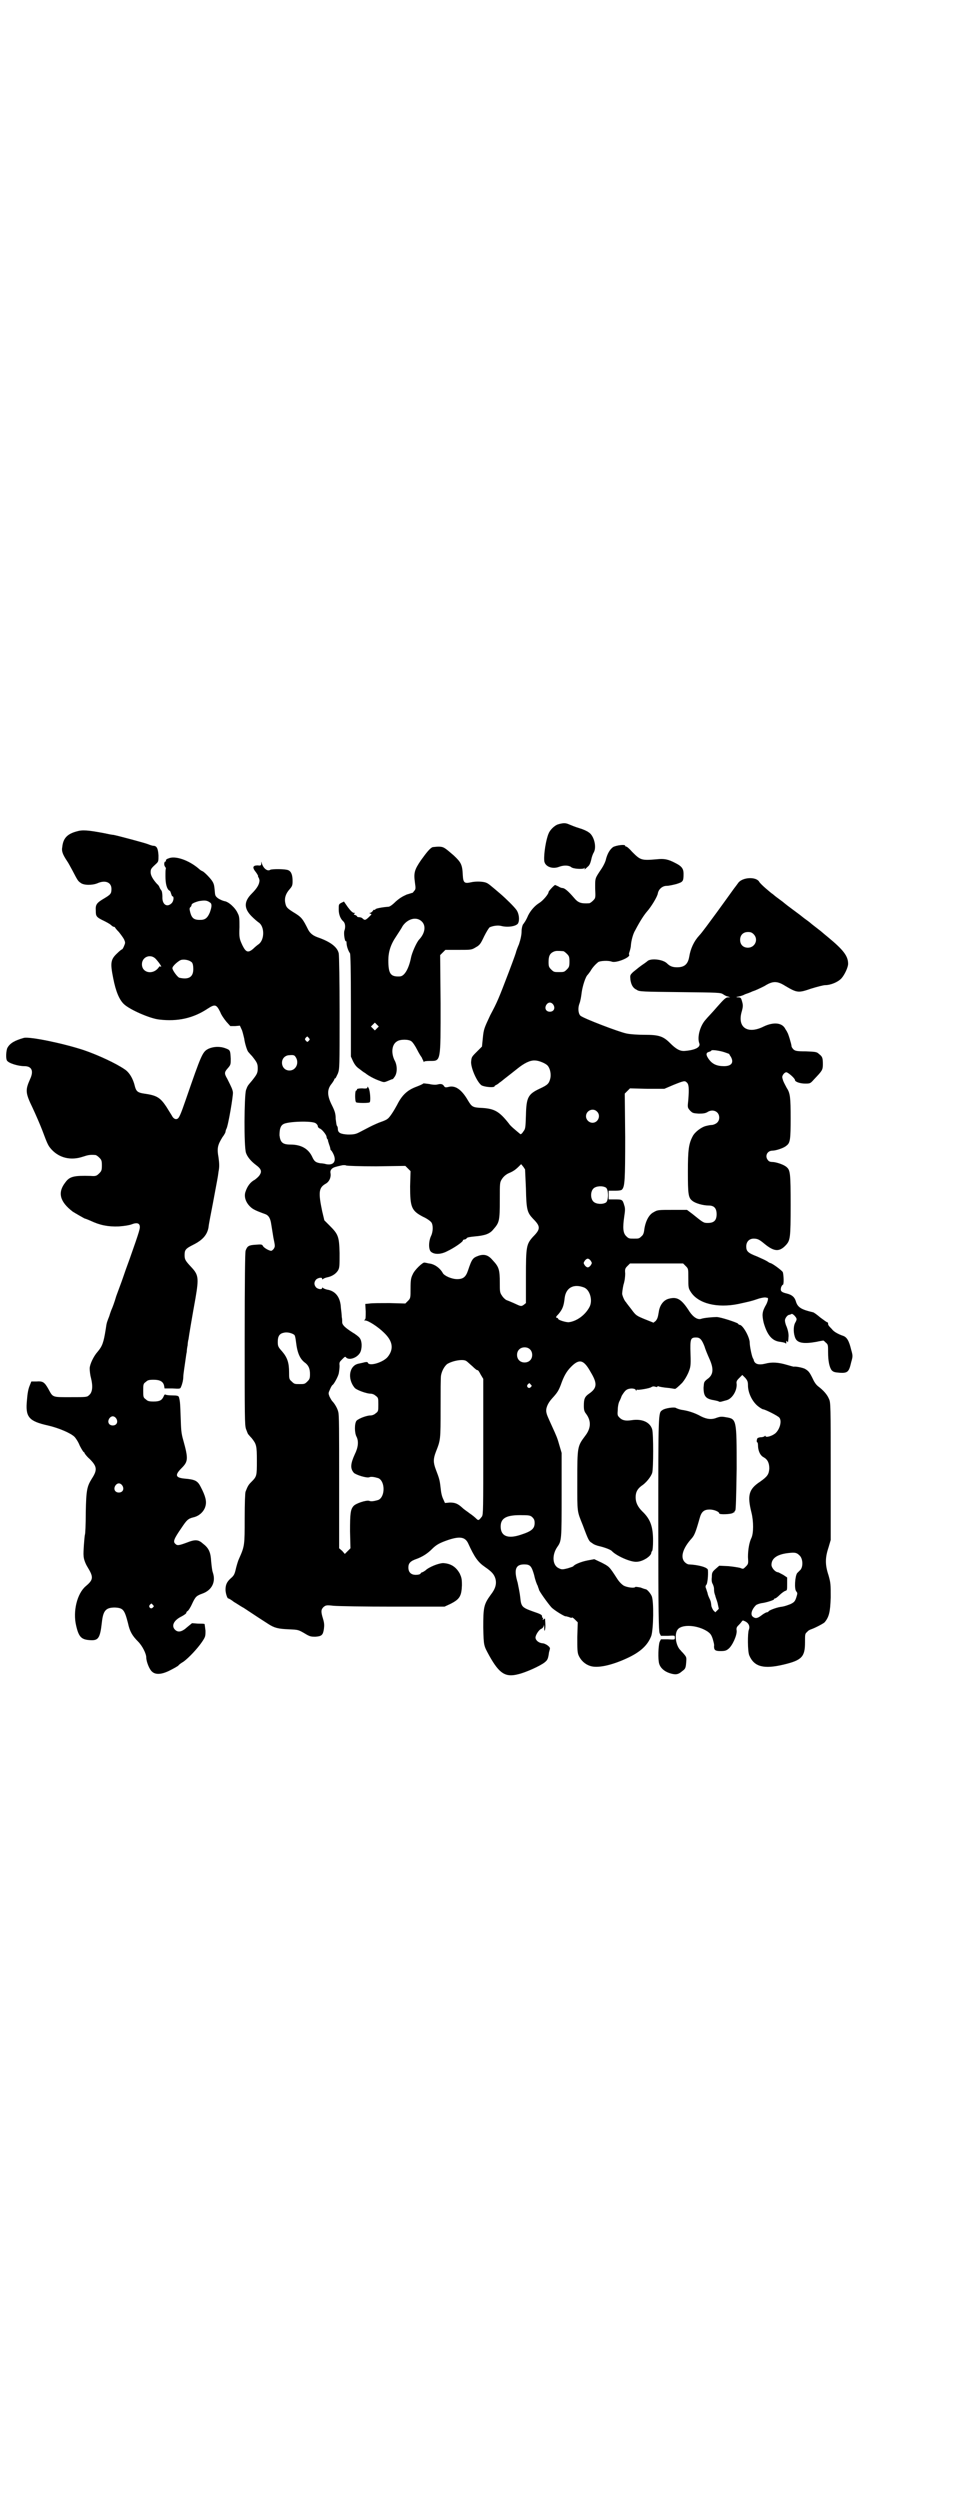 <?xml version="1.0" standalone="no"?>
<!DOCTYPE svg PUBLIC "-//W3C//DTD SVG 20010904//EN"
 "http://www.w3.org/TR/2001/REC-SVG-20010904/DTD/svg10.dtd">
<svg version="1.0" xmlns="http://www.w3.org/2000/svg"
 width="1114pt" height="2870pt" viewBox="0 0 1114 2870"
 preserveAspectRatio="xMidYMid meet">
<g transform="translate(0,2870) scale(0.5,-0.5)"
fill="#000000" stroke="none">
<path d="M1281 3847 c-8 -3 -18 -13 -21 -21 -6 -14 -11 -46 -10 -61 0 -14 18
-22 35 -15 11 4 22 3 27 -1 4 -4 24 -5 29 -3 2 2 3 2 2 0 -2 -4 1 -2 7 4 4 3
6 8 8 16 1 6 4 14 6 17 7 13 0 39 -12 46 -4 3 -13 7 -20 9 -13 4 -17 6 -27 10
-7 3 -14 2 -24 -1z"/>
<path d="M176 3831 c-22 -6 -31 -16 -33 -36 -2 -9 1 -17 11 -32 3 -4 8 -14 12
-21 12 -23 13 -25 19 -29 7 -6 27 -6 39 -1 18 8 32 2 32 -13 0 -11 -2 -13 -17
-22 -17 -10 -20 -14 -19 -28 0 -13 1 -15 20 -24 6 -3 13 -7 15 -9 2 -2 5 -4 6
-4 2 0 3 -1 3 -1 0 -1 4 -6 9 -11 4 -5 10 -13 12 -17 3 -7 3 -8 0 -15 -2 -5
-4 -8 -5 -8 -1 0 -6 -4 -11 -9 -15 -14 -16 -22 -9 -57 6 -31 14 -49 24 -59 13
-13 61 -34 82 -36 42 -5 78 3 111 25 17 11 20 10 29 -8 2 -6 9 -16 14 -22 l9
-10 11 0 11 1 5 -11 c2 -6 4 -15 5 -19 1 -9 6 -26 9 -30 1 -1 5 -6 9 -10 11
-14 13 -17 13 -28 0 -11 -2 -14 -13 -28 -10 -12 -10 -11 -14 -22 -4 -14 -5
-129 0 -144 3 -9 11 -19 23 -28 11 -8 14 -14 9 -22 -2 -4 -8 -9 -12 -12 -10
-5 -17 -15 -21 -27 -4 -11 0 -24 10 -34 6 -6 11 -9 36 -18 7 -3 11 -9 13 -23
1 -6 3 -19 5 -31 4 -19 4 -20 1 -25 -2 -3 -5 -5 -6 -5 -5 0 -17 7 -19 11 -2 4
-4 4 -17 3 -16 -1 -19 -3 -23 -14 -1 -5 -2 -62 -2 -203 0 -178 0 -197 3 -206
2 -5 4 -11 5 -12 1 -1 4 -5 8 -9 11 -14 12 -17 12 -52 0 -35 0 -36 -13 -49 -6
-6 -8 -9 -13 -22 -1 -3 -2 -25 -2 -62 0 -61 0 -63 -13 -92 -2 -4 -5 -14 -7
-22 -3 -14 -5 -17 -12 -23 -9 -8 -12 -15 -12 -26 0 -8 4 -20 6 -20 1 0 7 -3
13 -8 7 -4 17 -11 23 -14 24 -16 47 -31 55 -36 15 -10 24 -12 48 -13 22 -1 22
-1 36 -9 13 -8 15 -8 26 -8 14 1 17 4 19 18 1 8 1 13 -2 23 -5 16 -5 21 1 27
5 4 6 5 23 3 11 -1 72 -2 137 -2 l118 0 13 6 c22 11 26 18 27 43 0 15 -1 18
-5 27 -9 16 -21 23 -38 24 -10 0 -33 -9 -41 -17 -3 -2 -6 -4 -7 -4 -1 0 -3 -1
-4 -3 -1 -2 -6 -3 -11 -3 -11 0 -17 6 -17 17 0 10 5 15 20 20 13 5 24 12 34
22 10 10 17 14 37 21 27 9 39 7 46 -7 15 -33 23 -44 39 -55 16 -11 21 -17 24
-27 3 -12 0 -23 -11 -37 -16 -22 -17 -29 -17 -75 1 -43 1 -41 14 -65 23 -41
37 -50 67 -42 17 4 50 19 60 27 6 5 8 7 10 23 1 4 2 7 2 8 2 4 -10 13 -18 13
-8 1 -15 7 -15 13 0 6 8 18 13 20 3 1 5 4 6 7 0 4 1 3 1 -4 0 -9 1 -9 2 -4 1
5 1 10 0 23 0 2 -1 2 -3 0 -3 -2 -3 -2 -2 1 1 2 1 3 0 2 -1 0 -2 1 -2 4 0 3
-3 5 -21 11 -25 9 -27 11 -29 32 -1 10 -4 24 -6 34 -9 30 -5 42 15 42 14 0 17
-4 23 -25 2 -10 6 -21 8 -24 1 -4 3 -8 3 -9 0 -3 20 -31 28 -40 6 -7 34 -24
34 -21 0 0 3 -1 7 -2 4 -2 7 -2 7 -1 0 1 3 -1 7 -5 l6 -6 -1 -34 c0 -27 0 -35
3 -42 5 -11 14 -20 26 -24 17 -6 49 1 84 17 33 15 49 31 57 52 5 16 6 79 1 91
-3 7 -11 16 -14 16 -1 0 -7 2 -12 4 -6 1 -11 2 -12 1 -2 -3 -18 -1 -26 3 -5 3
-11 9 -16 17 -18 28 -18 27 -35 36 l-17 8 -16 -3 c-15 -3 -29 -9 -32 -13 0 -1
-7 -3 -13 -5 -12 -3 -14 -3 -20 0 -15 6 -17 30 -4 49 10 14 10 17 10 119 l0
97 -5 17 c-5 18 -7 22 -17 44 -9 20 -12 26 -13 32 -2 9 3 21 13 32 12 13 15
18 20 31 7 20 13 31 24 42 19 19 29 16 45 -13 15 -25 15 -36 -4 -49 -10 -7
-12 -12 -12 -28 0 -9 1 -13 5 -18 12 -16 12 -33 -2 -51 -18 -24 -18 -25 -18
-104 0 -74 -1 -67 13 -102 13 -35 14 -36 21 -40 3 -3 11 -6 16 -7 13 -3 26 -8
29 -11 10 -11 43 -26 57 -25 14 0 34 13 34 21 0 1 1 3 2 4 1 1 2 11 2 23 0 33
-6 50 -25 68 -10 10 -15 20 -15 32 0 12 4 19 13 26 11 7 22 21 25 30 3 10 3
90 0 100 -5 17 -24 25 -48 21 -14 -2 -21 0 -27 6 -5 5 -5 6 -4 19 0 7 2 15 3
17 1 2 4 8 6 14 3 5 7 11 10 13 6 5 19 5 22 1 1 -3 2 -3 2 -1 0 1 1 2 2 1 2
-1 28 3 32 6 3 2 6 2 9 1 3 -1 5 -1 5 0 0 1 1 2 2 1 2 -1 12 -3 25 -4 7 -1 12
-2 13 -2 1 -1 8 5 17 14 5 6 10 14 14 23 5 13 6 14 5 44 -1 34 0 37 13 37 9 0
13 -5 19 -20 2 -7 7 -19 11 -28 11 -24 10 -38 -5 -48 -7 -6 -7 -6 -8 -19 0
-20 5 -26 24 -29 5 -1 10 -2 11 -3 1 -1 4 -1 7 0 3 1 8 2 11 3 12 3 24 21 23
37 -1 6 0 8 6 14 4 4 7 7 7 7 0 0 3 -3 7 -7 5 -6 6 -9 6 -17 0 -18 11 -40 26
-50 4 -3 8 -5 9 -5 4 0 34 -15 37 -19 6 -7 2 -25 -8 -35 -7 -7 -24 -12 -24 -7
0 1 -1 1 -2 -1 -2 -1 -5 -2 -8 -2 -3 0 -6 -1 -8 -2 -2 -3 -3 -10 0 -10 0 0 1
-3 1 -6 0 -13 5 -24 13 -28 9 -5 13 -13 13 -26 -1 -13 -4 -18 -21 -30 -26 -17
-30 -31 -20 -71 5 -20 5 -47 0 -58 -5 -10 -8 -27 -8 -44 1 -15 1 -16 -5 -22
-6 -6 -6 -6 -13 -3 -4 1 -16 3 -27 4 l-21 1 -8 -7 c-8 -7 -9 -9 -9 -19 -1 -8
0 -13 2 -16 1 -2 3 -7 3 -11 0 -7 1 -11 3 -16 0 -2 3 -9 5 -16 l3 -14 -4 -4
-4 -4 -4 4 c-2 2 -4 7 -5 10 -1 9 -1 11 -5 19 -2 4 -4 10 -4 12 -1 2 -2 6 -3
9 -2 4 -2 7 1 10 2 4 4 21 3 33 0 6 -21 12 -44 13 -2 0 -6 2 -9 5 -11 11 -5
32 16 55 6 7 9 14 18 46 4 15 10 20 23 20 10 0 22 -5 22 -9 0 -3 27 -2 31 1 1
1 3 2 4 1 0 -1 1 0 0 0 -1 1 0 3 2 5 1 2 2 25 3 96 0 114 0 114 -25 118 -10 2
-14 1 -20 -1 -12 -5 -23 -4 -37 3 -14 8 -30 13 -45 15 -5 1 -10 3 -12 4 -3 3
-26 0 -32 -5 -9 -6 -9 -4 -9 -262 0 -207 1 -244 3 -250 l3 -6 16 0 c16 1 16 1
16 -4 0 -5 0 -5 -16 -4 l-16 0 -3 -6 c-3 -9 -4 -40 -1 -50 3 -10 12 -18 25
-22 13 -4 19 -3 28 5 7 5 8 7 9 19 1 12 1 13 -5 20 -3 4 -7 7 -7 8 -12 10 -16
39 -7 49 10 12 45 10 68 -5 7 -5 9 -8 12 -17 2 -7 4 -14 3 -17 0 -9 3 -11 15
-11 10 0 13 1 18 5 9 7 20 31 19 42 -1 5 0 8 3 11 2 2 6 6 8 9 3 4 3 4 9 1 8
-4 11 -12 8 -19 -3 -7 -3 -50 1 -59 11 -26 33 -32 79 -21 42 10 49 18 49 51 0
19 0 20 5 24 2 3 6 5 9 6 9 3 28 13 31 16 10 12 13 23 14 57 0 31 0 33 -5 51
-8 24 -8 40 0 64 l5 17 0 158 c0 150 0 158 -4 166 -4 10 -13 20 -25 29 -5 4
-9 10 -13 19 -7 14 -9 16 -17 21 -6 3 -22 6 -26 5 -1 0 -8 2 -15 4 -20 6 -35
7 -50 3 -16 -4 -25 -1 -27 9 0 1 -1 2 -2 4 -3 7 -7 28 -7 35 0 13 -16 41 -23
41 -1 0 -3 1 -4 3 -4 3 -40 15 -49 15 -9 0 -30 -2 -35 -4 -8 -3 -18 3 -27 16
-19 30 -29 35 -48 30 -12 -3 -21 -15 -23 -31 -2 -12 -3 -15 -7 -20 l-5 -4 -20
8 c-19 8 -20 8 -31 23 -6 8 -12 15 -12 16 -3 2 -8 13 -9 19 0 3 1 12 3 21 3 9
4 19 4 26 -1 10 0 12 5 17 l6 6 61 0 61 0 6 -6 c6 -6 6 -6 6 -28 0 -21 0 -23
6 -32 17 -26 60 -37 109 -27 27 6 28 6 43 11 8 3 16 4 18 4 2 0 5 -1 6 -1 2 0
1 -7 -3 -15 -10 -17 -10 -24 -6 -42 8 -28 19 -42 38 -44 7 -1 12 -2 13 -4 0
-1 1 0 1 3 0 4 0 4 2 2 1 -2 2 -2 2 -1 0 1 1 6 1 10 1 7 -1 18 -6 29 -1 3 -2
7 -2 9 -1 5 5 13 9 14 2 0 4 1 6 2 1 1 4 -1 7 -4 6 -7 6 -8 1 -17 -4 -8 -4
-24 1 -35 5 -11 20 -13 48 -8 9 2 16 3 16 3 1 0 3 -2 6 -5 5 -4 5 -6 5 -22 0
-20 3 -34 8 -41 4 -4 6 -5 19 -6 18 -1 21 2 26 24 4 14 4 15 0 29 -5 21 -10
29 -19 32 -9 3 -21 9 -25 15 -9 9 -9 10 -9 13 0 2 -1 3 -2 3 -1 0 -8 5 -16 11
-7 6 -15 12 -17 12 -26 6 -35 11 -39 25 -3 10 -9 15 -21 18 -13 3 -15 6 -13
14 1 3 3 6 4 6 3 0 2 23 0 29 -2 4 -25 21 -29 21 -1 0 -4 2 -7 4 -3 2 -14 7
-23 11 -21 8 -25 12 -25 23 0 11 7 18 17 18 9 0 13 -2 25 -12 22 -18 34 -19
49 -3 10 11 11 16 11 92 0 73 -1 80 -9 87 -6 6 -25 12 -33 12 -4 0 -8 1 -10 4
-8 9 -2 22 10 22 8 0 27 6 33 12 8 6 9 15 9 62 0 48 -1 58 -9 70 -2 4 -6 11
-8 16 -3 9 -3 10 0 15 2 3 5 5 7 5 4 0 20 -14 20 -18 0 -4 12 -8 23 -8 12 0
12 0 21 10 18 19 20 21 20 34 0 15 -1 18 -9 24 -5 5 -8 5 -30 6 -21 0 -24 1
-28 4 -3 3 -5 6 -5 8 0 4 -8 31 -10 32 0 1 -2 4 -4 7 -7 15 -27 17 -50 6 -36
-18 -60 -3 -51 32 4 14 4 17 1 27 -2 7 -3 8 -9 8 -5 0 -5 1 2 2 5 1 11 3 14 5
3 1 12 4 18 7 7 2 19 8 27 12 19 12 29 12 48 0 27 -16 30 -16 59 -6 13 4 28 8
32 8 13 0 30 7 38 16 7 8 15 25 15 33 0 18 -11 32 -46 61 -6 5 -11 9 -12 10
-1 1 -7 6 -15 12 -8 6 -14 11 -15 12 -1 1 -4 3 -8 6 -4 3 -7 5 -8 6 -1 1 -10
8 -21 16 -11 8 -20 15 -21 16 -1 1 -6 5 -13 10 -7 5 -13 10 -14 11 -2 1 -9 7
-16 13 -7 6 -14 13 -15 15 -7 13 -40 11 -49 -3 -2 -3 -6 -8 -9 -12 -7 -10 -34
-47 -39 -54 -17 -23 -35 -48 -41 -54 -12 -13 -20 -30 -23 -49 -3 -17 -11 -24
-28 -24 -11 0 -17 3 -23 9 -9 9 -35 12 -44 6 -2 -2 -9 -7 -15 -11 -7 -5 -15
-12 -19 -15 -7 -7 -7 -7 -6 -18 2 -12 6 -19 15 -23 5 -4 15 -4 99 -5 89 -1 93
-1 99 -5 3 -2 8 -5 11 -5 l5 -2 -5 0 c-5 0 -10 -5 -25 -22 -11 -13 -23 -25
-26 -29 -13 -14 -20 -40 -15 -54 4 -9 -8 -16 -33 -18 -11 -1 -20 4 -34 18 -16
16 -26 19 -59 19 -14 0 -32 1 -41 3 -16 3 -100 35 -106 41 -5 5 -6 18 -2 28 2
5 4 16 5 25 2 15 9 37 14 41 1 1 3 4 6 8 5 9 12 16 18 21 5 3 23 4 31 1 10 -4
44 10 40 16 -1 1 0 4 1 7 1 3 3 10 3 14 1 12 5 27 10 35 12 23 21 36 27 43 9
10 24 34 25 42 2 10 11 17 20 17 5 0 14 2 22 4 16 5 17 6 17 24 0 11 -4 17
-18 24 -17 9 -26 11 -44 9 -35 -3 -37 -2 -56 17 -6 7 -12 12 -13 12 -2 0 -3 1
-3 2 0 4 -21 1 -28 -3 -8 -6 -13 -16 -16 -27 -1 -6 -6 -16 -10 -22 -16 -24
-15 -21 -15 -46 1 -22 1 -22 -5 -28 -3 -3 -7 -6 -9 -6 -19 -1 -25 1 -35 13
-12 14 -21 22 -26 22 -3 0 -7 2 -10 4 -3 1 -6 3 -7 3 -2 0 -15 -14 -15 -16 0
-5 -13 -20 -21 -25 -10 -6 -20 -17 -26 -29 -5 -12 -9 -17 -12 -21 -1 -2 -3 -8
-3 -15 0 -8 -2 -18 -6 -30 -4 -9 -7 -18 -7 -19 -1 -3 -2 -7 -16 -44 -24 -63
-27 -70 -43 -100 -14 -30 -15 -32 -17 -52 l-2 -20 -12 -12 c-12 -12 -12 -12
-13 -24 0 -15 14 -46 24 -53 7 -4 30 -6 30 -2 0 1 2 2 4 3 2 1 5 3 7 5 2 1 8
6 13 10 13 10 14 11 28 22 16 13 30 20 41 19 9 0 25 -7 29 -12 6 -7 8 -20 6
-29 -3 -12 -6 -15 -23 -23 -28 -13 -32 -20 -33 -61 -1 -29 -1 -32 -6 -38 -3
-5 -6 -7 -7 -6 -12 10 -23 19 -26 24 -22 28 -33 34 -60 36 -23 1 -25 2 -34 17
-15 26 -30 36 -46 31 -5 -1 -7 -1 -9 2 -3 5 -7 6 -15 4 -3 -1 -11 -1 -19 1 -8
1 -14 2 -14 1 -1 -1 -7 -4 -15 -7 -22 -8 -34 -20 -45 -42 -7 -13 -17 -29 -22
-32 -2 -2 -9 -5 -15 -7 -6 -2 -17 -7 -25 -11 -8 -4 -19 -10 -25 -13 -8 -4 -12
-5 -26 -5 -17 1 -23 4 -23 13 0 3 -1 6 -2 7 -1 0 -2 8 -3 16 0 12 -2 18 -9 32
-11 22 -11 36 0 49 3 4 6 9 6 10 0 1 1 2 2 2 1 0 3 5 6 11 4 11 4 13 4 140 0
70 -1 131 -2 136 -3 14 -18 26 -46 36 -12 4 -19 9 -24 18 -13 26 -15 29 -35
41 -14 9 -16 11 -18 22 -2 11 2 21 10 30 6 7 7 9 7 19 0 14 -3 22 -10 25 -7 3
-36 3 -41 1 -7 -5 -17 4 -20 16 0 3 -1 3 -1 -1 0 -5 -1 -6 -8 -5 -12 0 -13 -5
-4 -16 3 -4 5 -8 5 -9 -1 -1 0 -2 0 -2 1 0 2 -3 3 -7 0 -9 -5 -18 -18 -31 -18
-18 -18 -34 0 -52 6 -6 13 -12 16 -14 14 -9 14 -40 0 -50 -3 -2 -9 -7 -13 -11
-11 -9 -16 -8 -24 8 -7 15 -8 18 -7 42 0 19 0 25 -4 32 -5 12 -21 27 -31 28
-4 1 -11 4 -15 7 -6 5 -6 6 -7 19 -1 11 -2 15 -7 22 -6 8 -19 21 -22 21 0 0
-4 2 -7 5 -23 20 -55 31 -70 24 -4 -1 -7 -4 -6 -5 1 -1 0 -2 -1 -2 -3 0 -4 -8
-1 -12 2 -2 2 -4 2 -5 -1 0 -1 -8 -1 -17 0 -17 3 -29 9 -33 2 0 3 -4 4 -7 1
-3 2 -6 3 -6 4 0 3 -10 -1 -15 -11 -12 -23 -4 -22 14 0 7 -1 12 -2 14 -1 1 -3
4 -4 6 -1 3 -3 7 -6 9 -10 11 -15 20 -15 27 0 8 1 9 14 21 4 4 4 6 4 18 -1 16
-4 22 -12 22 -2 0 -8 2 -13 4 -8 3 -64 18 -78 21 -3 0 -13 2 -22 4 -37 7 -50
8 -63 4z m306 -163 c5 -3 5 -9 0 -23 -5 -12 -10 -16 -18 -17 -17 -1 -23 2 -27
17 -2 8 -2 9 0 12 2 1 3 4 3 5 0 3 6 6 17 9 13 2 18 2 25 -3z m1249 -73 c12
-12 3 -31 -13 -31 -11 0 -18 7 -18 18 0 11 7 18 18 18 6 0 9 -1 13 -5z m-437
-39 c1 0 5 -3 8 -6 5 -5 6 -7 6 -18 0 -11 -1 -13 -6 -18 -6 -6 -7 -6 -18 -6
-11 0 -12 0 -18 6 -5 5 -6 7 -6 17 0 14 3 20 12 24 5 2 8 2 22 1z m-936 -18
c9 -10 16 -21 10 -17 -1 1 -3 -1 -4 -3 -13 -17 -38 -12 -38 8 0 17 20 25 32
12z m83 -8 c2 -3 3 -8 3 -15 0 -18 -10 -25 -32 -20 -4 1 -16 17 -16 22 0 5 14
17 20 19 9 2 20 -1 25 -6z m830 -97 c5 -8 1 -16 -8 -16 -9 0 -13 8 -8 16 2 3
5 5 8 5 3 0 6 -2 8 -5z m-562 -76 c3 -3 3 -4 0 -7 -3 -3 -3 -3 -6 0 -3 3 -3 4
-1 7 4 4 4 4 7 0z m955 -33 c6 -2 11 -4 11 -4 0 -1 2 -4 4 -7 7 -13 1 -21 -16
-21 -17 0 -27 5 -35 16 -7 10 -7 15 1 17 3 1 5 2 5 3 0 2 18 0 30 -4z m-985
-11 c9 -13 1 -31 -14 -31 -21 0 -24 31 -3 35 11 1 14 1 17 -4z m899 -59 c4 -4
5 -12 3 -39 -2 -18 -2 -18 4 -25 6 -6 7 -6 20 -7 11 0 15 1 19 3 13 9 28 2 28
-12 0 -9 -6 -15 -16 -17 -4 0 -9 -1 -13 -2 -11 -2 -27 -14 -32 -24 -9 -17 -11
-31 -11 -81 0 -52 1 -60 10 -67 7 -6 25 -11 38 -11 12 0 18 -6 18 -20 0 -14
-6 -20 -20 -20 -10 0 -10 0 -36 21 l-12 9 -33 0 c-32 0 -35 0 -43 -5 -11 -5
-19 -20 -22 -39 -1 -10 -3 -14 -7 -17 -5 -5 -6 -5 -17 -5 -11 0 -12 0 -18 6
-7 7 -8 19 -4 46 2 13 2 18 0 24 -4 14 -5 14 -21 14 l-15 0 0 10 0 10 15 0 c9
0 15 1 16 3 6 7 7 21 7 120 l-1 100 6 6 6 6 40 -1 39 0 21 9 c25 10 26 10 31
5z m-207 -66 c10 -9 3 -26 -10 -26 -8 0 -15 7 -15 15 0 13 16 20 25 11z m-646
-27 c3 -2 5 -5 5 -7 0 -2 2 -4 4 -5 5 -1 16 -15 16 -19 0 -2 1 -4 2 -6 2 -1 2
-2 1 -2 0 0 1 -4 3 -10 2 -5 3 -10 3 -10 -1 0 0 -2 3 -5 13 -20 7 -34 -13 -30
-3 1 -9 2 -13 2 -11 2 -14 4 -19 15 -9 19 -26 28 -50 28 -18 0 -23 5 -25 21 0
14 2 22 9 26 10 6 65 8 74 2z m481 -106 c0 0 1 -20 2 -44 1 -49 3 -55 16 -69
18 -18 18 -24 0 -42 -15 -17 -16 -22 -16 -92 l0 -60 -5 -4 c-6 -4 -6 -4 -23 4
-7 3 -14 6 -17 7 -2 1 -7 5 -10 10 -5 7 -5 10 -5 29 0 31 -2 37 -16 52 -10 12
-19 15 -32 11 -14 -5 -16 -7 -25 -34 -5 -15 -11 -20 -25 -20 -13 0 -30 8 -33
14 -6 11 -19 21 -32 22 -4 1 -9 2 -10 2 -4 1 -23 -17 -27 -27 -4 -8 -5 -13 -5
-32 0 -22 0 -23 -6 -29 l-6 -6 -36 1 c-20 0 -40 0 -46 -1 l-10 -1 1 -17 c0
-13 0 -18 -2 -19 -2 -2 -2 -2 1 -2 7 0 30 -15 43 -28 20 -19 23 -37 9 -55 -10
-13 -43 -23 -46 -14 -1 2 -3 2 -8 1 -3 -1 -9 -2 -13 -3 -22 -4 -27 -35 -9 -56
5 -5 27 -13 36 -13 4 0 9 -2 12 -5 6 -4 6 -6 6 -20 0 -14 0 -16 -6 -20 -3 -3
-8 -5 -12 -5 -9 0 -27 -7 -32 -12 -5 -6 -5 -28 0 -37 5 -10 4 -24 -4 -40 -10
-22 -11 -33 -2 -43 6 -5 29 -12 35 -10 4 2 11 1 21 -2 16 -7 16 -43 0 -50 -10
-3 -17 -4 -21 -2 -7 2 -31 -6 -36 -12 -7 -8 -8 -17 -8 -58 l1 -39 -6 -6 -7 -7
-6 7 -7 6 0 152 c0 120 0 154 -2 161 -2 9 -9 20 -14 25 -1 1 -4 6 -6 10 -3 8
-3 8 1 17 2 5 5 10 6 10 3 2 12 18 14 26 1 5 2 13 2 18 -1 8 0 9 6 15 6 6 7 7
9 4 7 -7 25 -1 32 11 5 9 5 27 -1 34 -2 3 -10 9 -17 13 -17 11 -23 17 -23 23
0 3 0 8 -1 12 0 4 -1 14 -2 21 -1 24 -12 39 -32 42 -4 1 -9 3 -9 4 -2 1 -2 1
-2 0 0 -5 -10 -3 -14 1 -5 6 -5 12 0 18 4 4 14 6 14 2 0 -2 0 -2 2 -1 0 1 5 3
9 4 11 2 21 8 26 17 3 6 3 11 3 39 -1 38 -3 43 -23 63 l-12 12 -5 21 c-9 43
-8 54 8 63 9 5 13 16 11 25 -1 7 4 12 13 14 3 1 8 2 12 3 4 1 9 1 11 0 1 -1
33 -2 69 -2 l67 1 6 -6 6 -6 -1 -35 c0 -48 3 -56 30 -70 9 -4 17 -10 19 -13 4
-6 4 -21 -1 -31 -6 -13 -6 -33 1 -37 8 -6 23 -5 36 2 15 7 34 20 36 24 0 2 2
3 4 3 1 0 4 1 5 3 1 2 8 3 18 4 24 2 35 6 43 16 14 16 15 19 15 69 0 39 0 39
5 47 4 6 9 10 15 13 10 4 16 8 24 16 l5 5 5 -6 c2 -3 4 -6 4 -6z m186 -42 c6
-5 6 -29 0 -34 -8 -5 -23 -4 -29 2 -7 7 -7 23 0 30 6 6 21 7 29 2z m-35 -168
c3 -5 3 -5 0 -10 -2 -3 -5 -5 -7 -5 -2 0 -5 2 -7 5 -3 5 -3 5 0 10 2 3 5 5 7
5 2 0 5 -2 7 -5z m-16 -61 c14 -5 21 -30 13 -45 -10 -19 -30 -33 -48 -35 -7 0
-24 5 -24 8 0 1 -1 2 -3 2 -3 1 -2 3 4 9 9 11 12 18 14 37 3 23 20 33 44 24z
m-665 -109 c2 -2 3 -9 4 -17 3 -25 9 -39 22 -48 7 -6 10 -13 10 -25 0 -10 -1
-12 -6 -17 -6 -6 -7 -6 -18 -6 -11 0 -12 0 -18 6 -6 5 -6 7 -6 21 0 22 -4 34
-16 48 -9 10 -10 12 -10 22 0 13 4 19 14 21 8 2 19 -1 24 -5z m541 -33 c7 -6
7 -19 1 -25 -6 -7 -19 -7 -25 -1 -7 6 -7 19 -1 25 6 7 19 7 25 1z m-146 -27
c2 -1 8 -7 14 -12 5 -5 10 -9 11 -9 2 1 5 -4 8 -10 l6 -10 0 -156 c0 -143 0
-155 -3 -160 -7 -9 -8 -10 -13 -5 -3 3 -9 8 -15 12 -5 4 -13 9 -17 13 -11 10
-17 12 -29 12 l-11 -1 -4 9 c-3 6 -5 15 -6 26 -2 18 -3 21 -11 42 -6 16 -6 24
0 40 11 28 11 27 11 101 0 37 0 71 1 75 2 11 8 21 14 26 13 8 37 12 44 7z
m148 -54 c3 -3 3 -3 0 -6 -4 -5 -11 1 -7 6 4 4 4 4 7 0z m4 -305 c4 -4 5 -7 5
-13 0 -13 -7 -19 -32 -27 -30 -10 -46 -3 -46 19 0 20 14 27 51 26 15 0 18 -1
22 -5z m614 -88 c7 -7 8 -24 2 -32 -2 -2 -6 -6 -8 -8 -5 -7 -7 -37 -2 -42 3
-4 3 -4 0 -14 -3 -9 -5 -11 -13 -15 -5 -2 -13 -5 -19 -6 -11 -1 -27 -7 -31
-10 -1 -2 -3 -3 -5 -3 -1 0 -7 -3 -12 -7 -9 -7 -14 -8 -20 -3 -6 5 -2 17 7 26
2 2 8 4 13 5 10 1 29 7 29 9 0 1 1 2 3 2 1 0 6 4 10 8 4 4 10 8 12 9 5 1 5 2
5 16 l0 15 -9 6 c-6 3 -11 6 -12 6 -6 0 -15 10 -15 17 0 15 13 24 38 27 17 2
20 1 27 -6z"/>
<path d="M994 3795 c-6 -2 -14 -12 -27 -30 -15 -22 -17 -29 -14 -51 2 -14 2
-16 -2 -20 -2 -3 -4 -5 -4 -4 0 0 -6 -2 -13 -4 -9 -4 -16 -8 -25 -16 -8 -8
-14 -12 -17 -12 -14 -1 -30 -4 -30 -6 0 -1 -1 -2 -2 -1 -1 1 -3 -1 -4 -3 -2
-2 -4 -4 -6 -4 -2 0 -2 -1 1 -2 3 -1 3 -1 -1 -5 -10 -10 -12 -11 -17 -6 -2 2
-5 3 -8 3 -3 0 -5 1 -5 2 0 1 -2 2 -4 3 -4 1 -4 2 -2 3 2 2 2 2 -1 2 -3 0 -8
5 -14 13 l-9 13 -6 -3 c-6 -3 -6 -4 -6 -15 0 -12 4 -22 11 -28 4 -4 5 -13 2
-21 -2 -6 1 -27 4 -24 0 1 1 -1 1 -4 0 -6 3 -17 8 -24 1 -4 2 -33 2 -121 l0
-116 5 -11 c4 -8 8 -13 14 -17 4 -3 10 -8 14 -10 7 -6 22 -14 34 -18 10 -4 10
-3 20 1 5 2 9 4 9 3 0 0 2 2 4 5 7 9 7 27 0 39 -8 17 -6 36 6 43 7 5 27 5 33
0 3 -2 9 -11 13 -19 4 -8 9 -16 10 -17 1 -1 2 -5 4 -8 1 -3 2 -5 2 -3 0 1 4 2
13 2 26 0 25 -4 25 132 l-1 111 6 6 6 6 30 0 c30 0 30 0 40 6 9 5 11 8 19 25
5 10 11 20 13 21 7 3 18 5 26 3 15 -4 35 -1 39 6 4 8 2 23 -4 31 -5 7 -22 24
-37 37 -20 17 -28 24 -32 25 -6 3 -24 4 -36 1 -14 -3 -17 -1 -18 16 -1 25 -4
30 -21 46 -21 18 -23 20 -35 20 -5 0 -11 -1 -13 -1z m-25 -171 c10 -10 7 -27
-6 -41 -6 -6 -17 -31 -19 -42 -5 -25 -15 -43 -26 -43 -21 -1 -26 6 -26 37 0
19 5 36 18 55 5 8 12 18 15 24 12 17 32 22 44 10z m-103 -245 l-5 -5 -4 4 -5
5 4 4 5 5 4 -4 5 -5 -4 -4z"/>
<path d="M55 3357 c-21 -6 -32 -12 -38 -23 -3 -6 -4 -25 -1 -29 3 -6 25 -13
40 -13 17 0 22 -11 13 -30 -11 -25 -11 -31 6 -66 7 -15 17 -38 22 -51 13 -35
14 -36 22 -45 18 -19 44 -25 71 -16 12 4 17 5 29 4 2 0 6 -3 9 -6 5 -5 6 -7 6
-18 0 -11 -1 -13 -6 -18 -6 -6 -8 -7 -20 -6 -38 1 -48 -1 -58 -15 -18 -23 -13
-44 17 -67 3 -2 27 -16 28 -16 1 0 6 -2 13 -5 21 -10 40 -14 65 -13 14 1 25 3
30 5 10 4 17 3 18 -4 1 -5 0 -10 -23 -75 -6 -16 -13 -36 -16 -45 -3 -9 -10
-27 -15 -41 -4 -14 -9 -27 -10 -29 -1 -2 -4 -10 -6 -17 -5 -13 -6 -14 -8 -29
-5 -32 -8 -40 -19 -53 -9 -10 -18 -29 -18 -38 0 -5 1 -15 3 -22 5 -20 3 -33
-4 -39 -5 -5 -6 -5 -43 -5 -43 0 -40 -1 -51 19 -9 16 -13 18 -27 17 l-12 0 -4
-10 c-3 -7 -5 -18 -6 -32 -4 -39 3 -49 48 -59 26 -6 53 -18 61 -26 3 -3 9 -12
12 -20 4 -8 8 -14 9 -15 1 0 2 -1 2 -2 0 -1 5 -8 12 -14 17 -17 18 -25 5 -45
-11 -18 -13 -25 -14 -78 0 -27 -1 -50 -2 -51 -1 -4 -4 -41 -3 -48 0 -7 4 -18
9 -26 14 -23 14 -29 -4 -44 -20 -17 -30 -58 -22 -91 6 -26 12 -32 33 -33 18
-1 22 5 26 41 3 27 9 34 30 34 19 -1 22 -5 30 -36 4 -19 10 -29 23 -42 10 -10
19 -28 19 -37 0 -9 7 -27 13 -32 8 -8 23 -7 42 3 8 4 17 9 19 11 1 2 7 6 12 9
12 9 31 29 42 45 8 12 8 13 8 26 -1 8 -2 15 -2 15 -1 1 -8 1 -15 1 l-14 1 -11
-9 c-12 -11 -21 -13 -28 -6 -9 9 -3 22 16 31 5 3 10 6 10 8 0 1 1 3 3 4 1 0 6
7 10 16 8 17 10 19 24 24 22 8 31 27 24 48 -2 5 -3 17 -4 26 -1 20 -5 30 -18
40 -11 10 -18 11 -38 3 -19 -7 -22 -7 -26 -3 -6 5 -4 11 14 37 12 18 15 21 27
24 14 3 25 14 28 26 3 11 0 23 -11 44 -7 14 -13 17 -37 19 -21 2 -23 8 -7 24
15 15 16 21 4 64 -5 17 -5 25 -6 52 -1 28 -1 37 -4 47 -1 3 -4 4 -15 4 -8 0
-15 1 -16 2 -1 1 -3 -1 -4 -4 -4 -9 -9 -12 -23 -12 -11 0 -14 1 -18 5 -6 4 -6
6 -6 20 0 14 0 16 6 20 4 4 7 5 18 5 14 0 22 -4 24 -14 l1 -6 18 0 c18 -1 18
-1 20 4 3 7 5 16 5 22 0 7 3 24 5 39 1 7 2 15 3 19 0 4 1 11 2 15 0 4 1 11 2
14 1 8 8 50 16 94 8 47 7 54 -10 72 -13 14 -15 17 -15 27 0 12 2 15 20 24 22
11 32 23 35 40 0 4 5 29 10 55 11 60 11 57 13 73 2 10 2 17 0 32 -4 22 -2 29
9 47 4 5 7 11 7 12 0 2 1 5 2 7 4 6 16 77 15 84 -1 7 -3 11 -13 31 -7 12 -7
15 1 24 7 8 7 9 7 22 -1 19 -1 20 -12 24 -13 5 -28 4 -39 -1 -14 -7 -16 -12
-53 -119 -11 -32 -15 -41 -19 -42 -4 -2 -9 1 -12 7 -1 2 -7 11 -13 21 -14 21
-22 26 -51 30 -14 2 -18 5 -21 16 -4 18 -13 33 -24 40 -19 13 -59 32 -94 44
-49 16 -123 31 -137 28z m212 -874 c5 -8 1 -16 -8 -16 -9 0 -13 8 -8 16 2 3 5
5 8 5 3 0 6 -2 8 -5z m14 -154 c5 -8 1 -16 -8 -16 -9 0 -13 8 -8 16 2 3 5 5 8
5 3 0 6 -2 8 -5z m70 -274 c3 -3 3 -3 0 -6 -4 -5 -11 1 -7 6 4 4 4 4 7 0z"/>
<path d="M844 3244 c0 -3 -2 -4 -12 -3 -8 0 -12 -1 -12 -2 0 -2 -1 -3 -2 -3
-3 0 -3 -25 0 -27 3 -2 30 -2 31 0 3 2 1 27 -2 32 -2 4 -3 5 -3 3z"/>
</g>
</svg>
